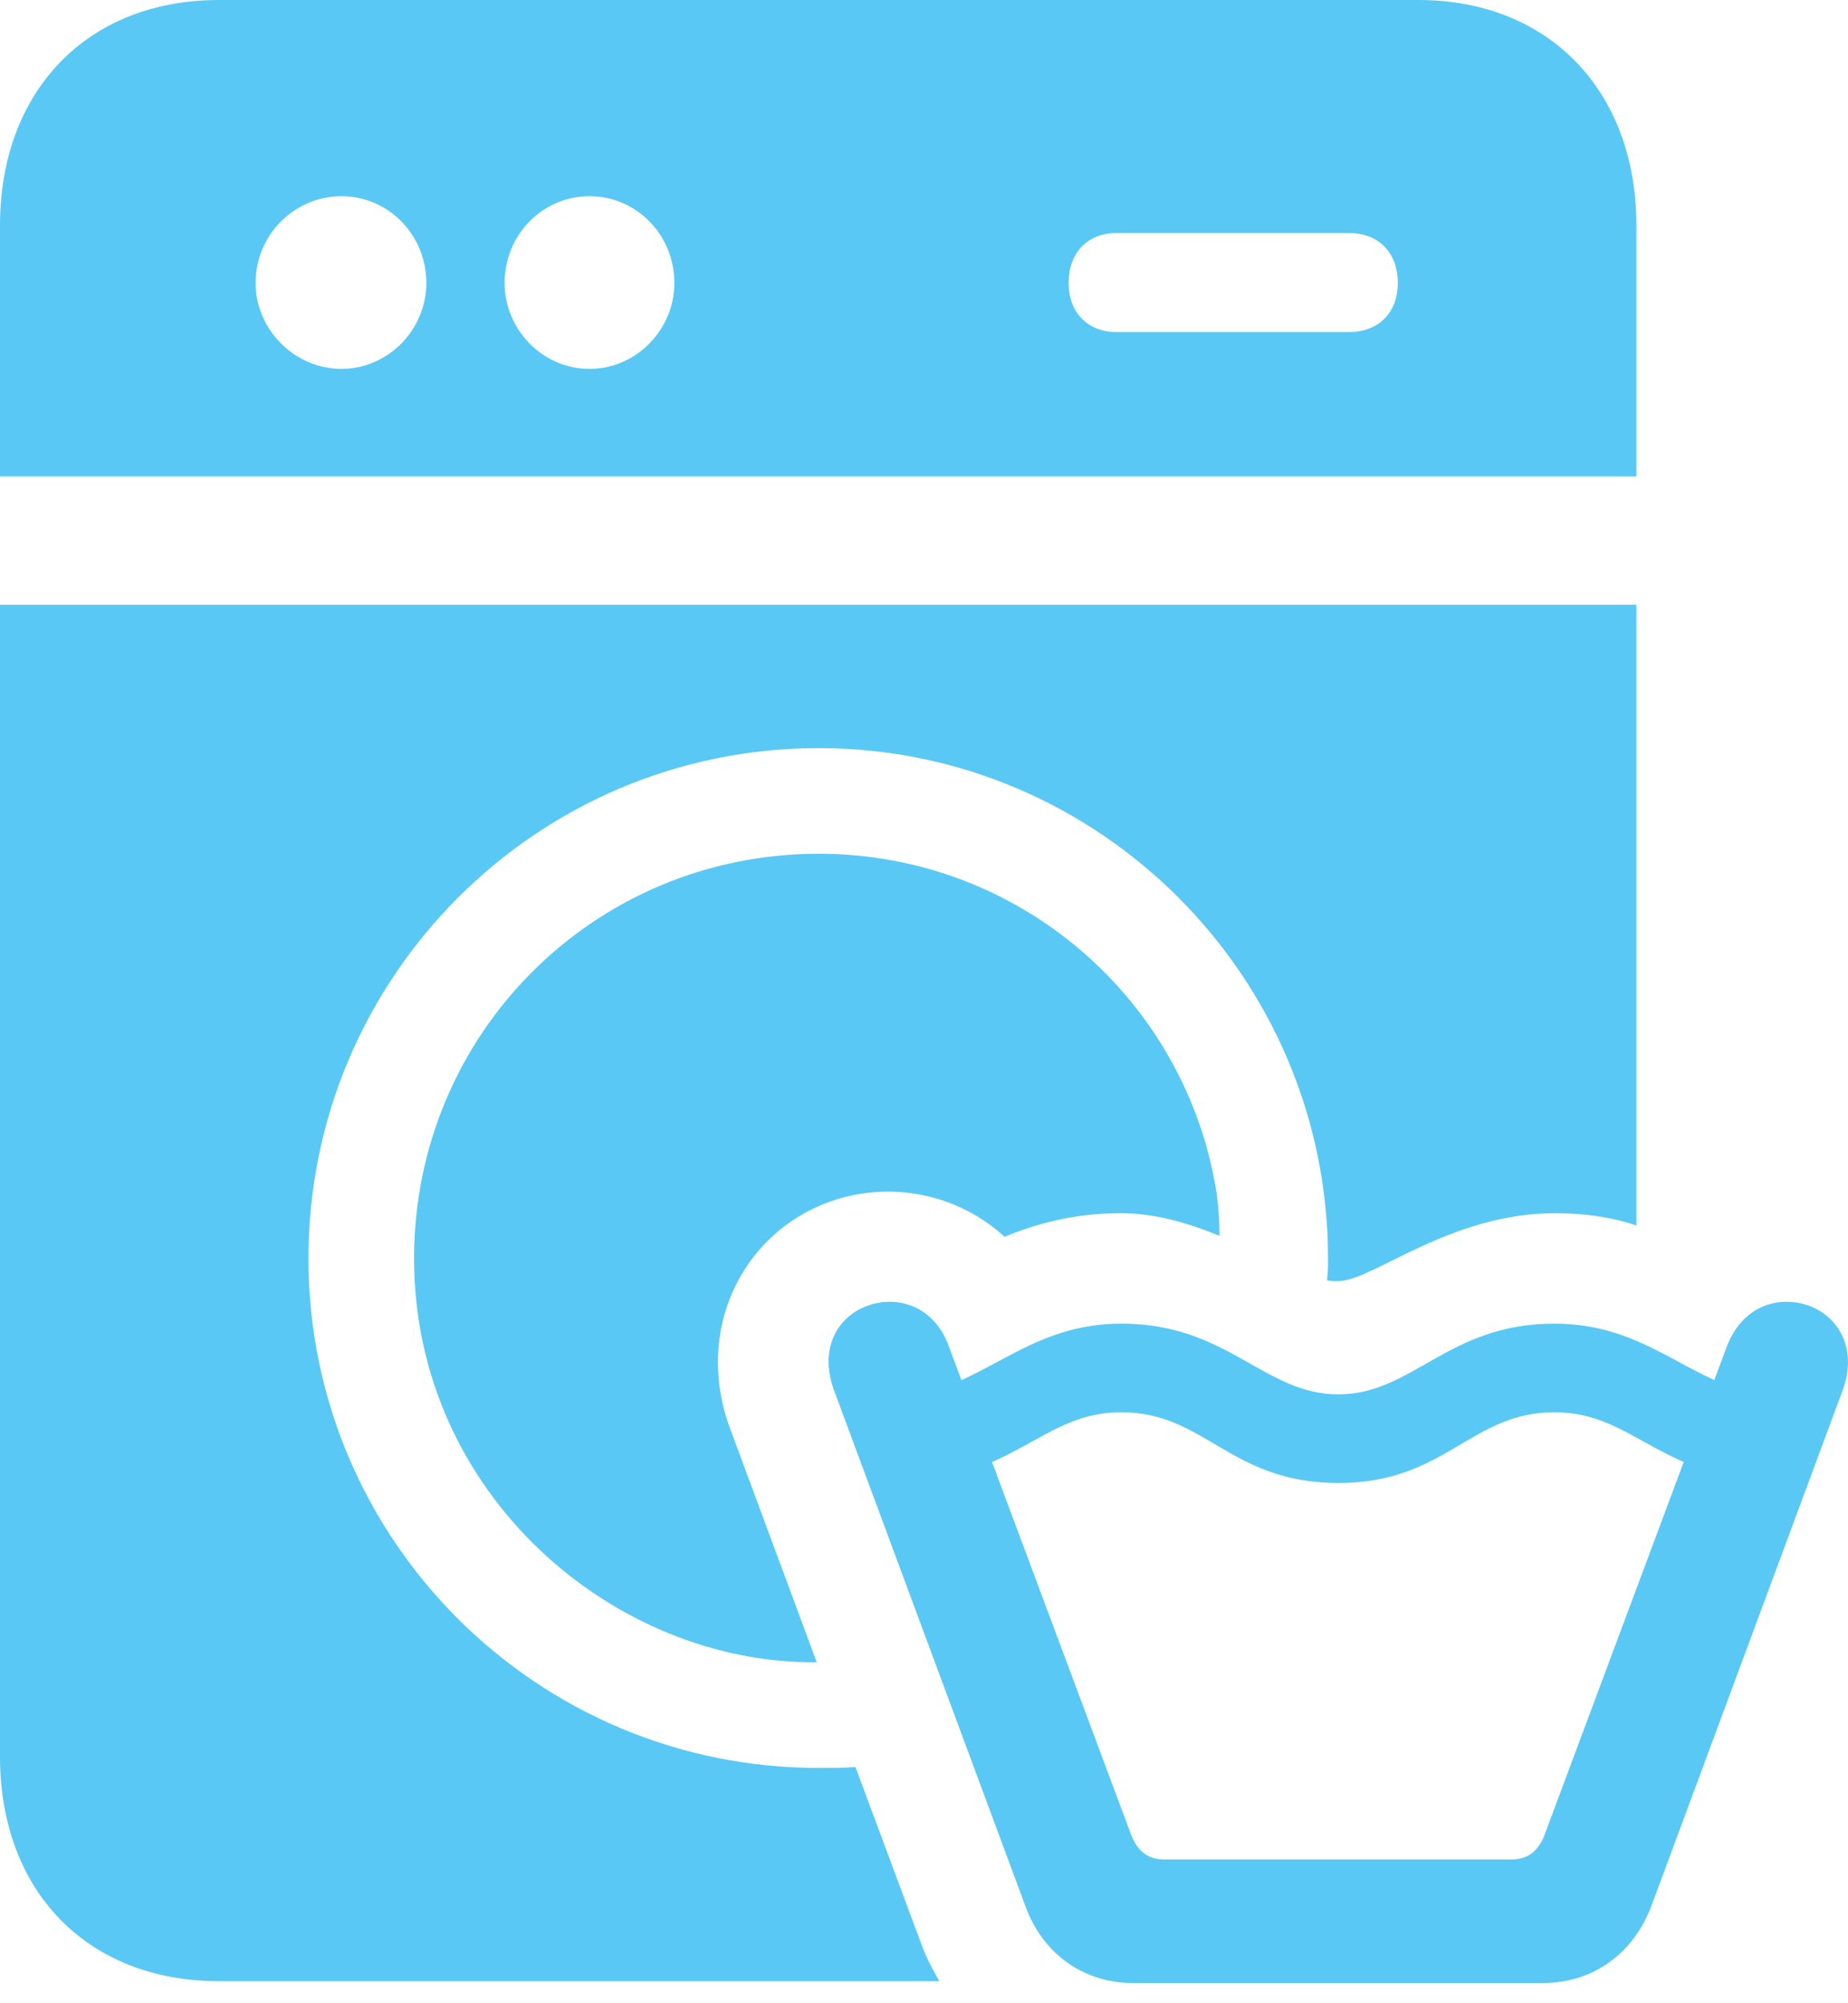 <?xml version="1.0" encoding="UTF-8"?>
<!--Generator: Apple Native CoreSVG 175.5-->
<!DOCTYPE svg
PUBLIC "-//W3C//DTD SVG 1.1//EN"
       "http://www.w3.org/Graphics/SVG/1.1/DTD/svg11.dtd">
<svg version="1.1" xmlns="http://www.w3.org/2000/svg" xmlns:xlink="http://www.w3.org/1999/xlink" width="23.918" height="25.916">
 <g>
  <rect height="25.916" opacity="0" width="23.918" x="0" y="0"/>
  <path d="M18.359 0L2.832 0C1.135 0 0 1.172 0 2.917L0 6.165L21.179 6.165L21.179 2.917C21.179 1.172 20.044 0 18.359 0ZM4.419 4.773C3.809 4.773 3.308 4.26 3.308 3.662C3.308 3.04 3.809 2.539 4.419 2.539C5.029 2.539 5.518 3.04 5.518 3.662C5.518 4.26 5.029 4.773 4.419 4.773ZM7.629 4.773C7.019 4.773 6.531 4.26 6.531 3.662C6.531 3.04 7.019 2.539 7.629 2.539C8.24 2.539 8.728 3.04 8.728 3.662C8.728 4.26 8.24 4.773 7.629 4.773ZM14.453 4.297C14.075 4.297 13.831 4.041 13.831 3.662C13.831 3.271 14.075 3.015 14.453 3.015L17.456 3.015C17.847 3.015 18.091 3.271 18.091 3.662C18.091 4.041 17.847 4.297 17.456 4.297ZM2.832 25.635L12.158 25.635C12.073 25.488 11.987 25.33 11.926 25.159L11.072 22.864C10.925 22.876 10.754 22.876 10.596 22.876C6.946 22.876 3.992 19.922 3.992 16.284C3.992 12.646 6.946 9.68 10.596 9.68C14.233 9.68 17.188 12.646 17.188 16.284C17.188 16.37 17.188 16.467 17.175 16.565C17.224 16.577 17.248 16.577 17.322 16.577C17.761 16.577 18.762 15.698 20.129 15.698C20.569 15.698 20.935 15.771 21.179 15.857L21.179 7.825L0 7.825L0 22.73C0 24.475 1.135 25.635 2.832 25.635ZM5.359 16.284C5.359 19.336 7.947 21.533 10.571 21.509L9.448 18.481C8.984 17.224 9.595 15.967 10.73 15.552C11.511 15.271 12.39 15.442 13.001 16.003C13.391 15.845 13.879 15.698 14.502 15.698C14.941 15.698 15.369 15.82 15.784 15.991C15.784 15.808 15.771 15.625 15.747 15.442C15.356 12.94 13.196 11.047 10.596 11.047C7.69 11.047 5.359 13.379 5.359 16.284ZM17.322 19.189C18.713 19.189 19.031 18.274 20.117 18.274C21.069 18.274 21.423 19.006 22.669 19.153L22.754 18.042C21.838 17.871 21.301 17.127 20.117 17.127C18.738 17.127 18.286 18.042 17.322 18.042C16.357 18.042 15.894 17.127 14.514 17.127C13.342 17.127 12.793 17.871 11.877 18.042L11.963 19.153C13.208 19.006 13.562 18.274 14.514 18.274C15.601 18.274 15.918 19.189 17.322 19.189ZM14.661 25.659L19.971 25.659C20.593 25.659 21.13 25.305 21.375 24.658L23.852 17.981C24.048 17.432 23.779 17.029 23.413 16.895C23.035 16.76 22.559 16.882 22.351 17.419L19.995 23.73C19.91 23.962 19.763 24.06 19.568 24.06L15.063 24.06C14.868 24.06 14.722 23.962 14.636 23.73L12.28 17.419C12.085 16.882 11.597 16.76 11.23 16.895C10.852 17.029 10.596 17.432 10.791 17.981L13.269 24.658C13.501 25.305 14.05 25.659 14.661 25.659Z" fill="#5ac8f5"/>
 </g>
</svg>
